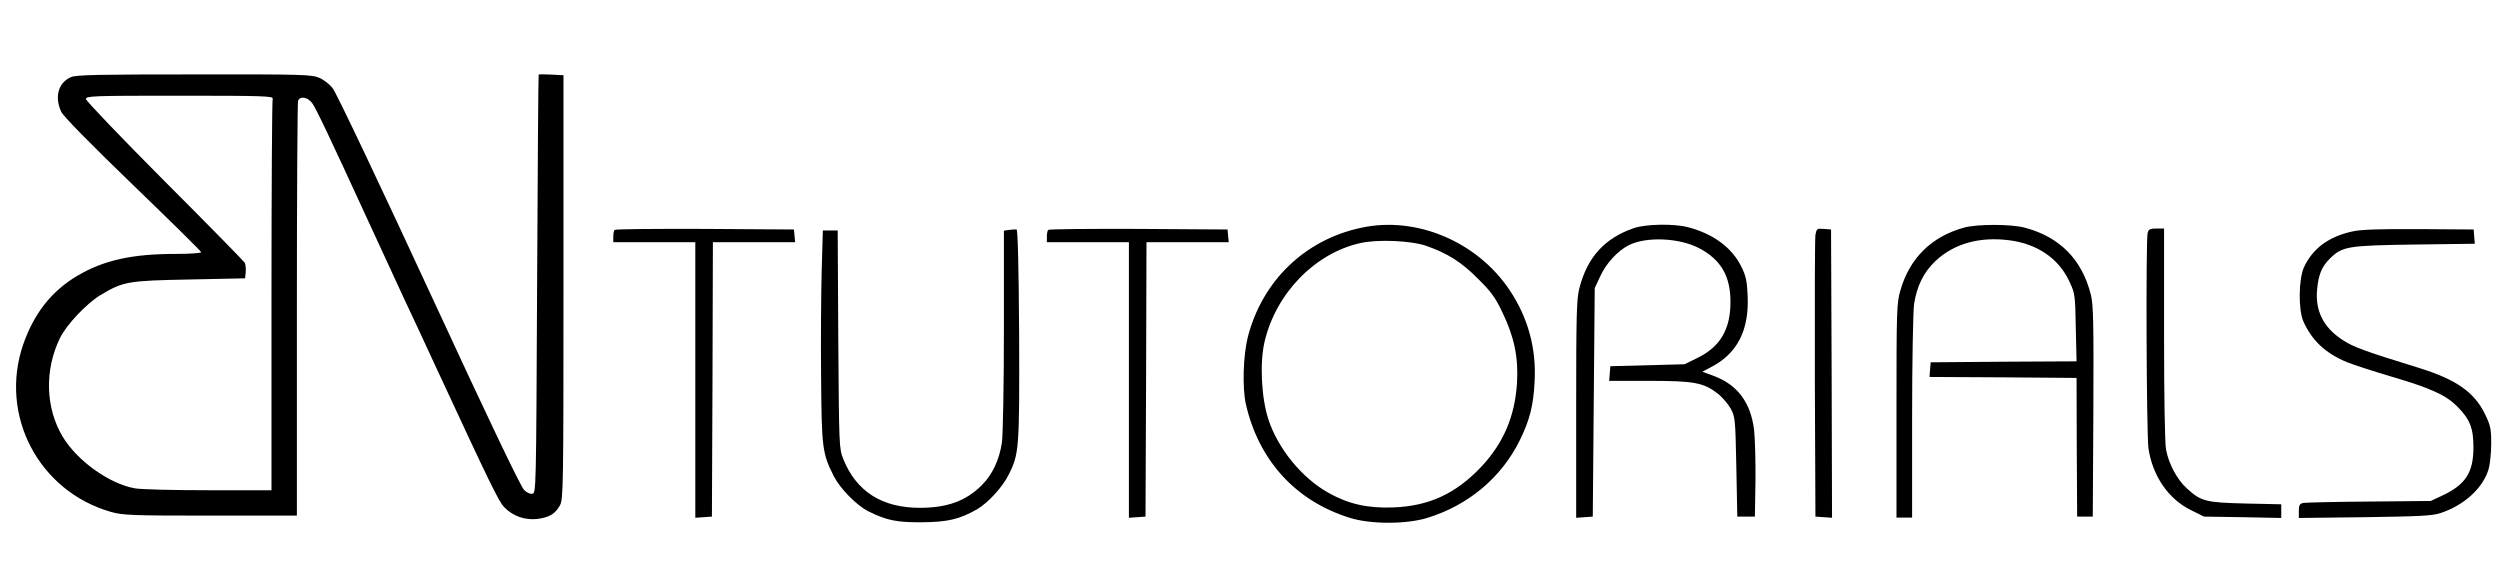 <?xml version="1.0" standalone="no"?>
<!DOCTYPE svg PUBLIC "-//W3C//DTD SVG 20010904//EN"
 "http://www.w3.org/TR/2001/REC-SVG-20010904/DTD/svg10.dtd">
<svg version="1.0" xmlns="http://www.w3.org/2000/svg"
 width="1280pt" height="300pt" viewBox="0 0 1280 300"
 preserveAspectRatio="xMidYMid meet">

<g transform="translate(0,300) scale(0.1,-0.1)"
fill="#000000" stroke="none">
<path d="M363 2605 c-65 -28 -85 -103 -49 -178 12 -24 145 -160 367 -374 192
-185 349 -340 349 -344 0 -5 -58 -9 -129 -9 -226 0 -369 -32 -505 -112 -132
-78 -222 -193 -277 -351 -125 -363 79 -752 449 -858 61 -17 104 -19 509 -19
l443 0 0 1054 c0 580 3 1061 6 1070 10 26 51 19 73 -13 19 -26 90 -175 281
-591 94 -203 114 -248 187 -405 39 -82 112 -240 163 -350 284 -612 323 -692
352 -722 44 -46 106 -67 169 -60 62 8 92 26 116 70 17 30 18 98 18 1117 l0
1085 -62 3 c-35 2 -64 2 -65 0 -2 -2 -5 -484 -8 -1073 -5 -1067 -5 -1070 -25
-1073 -12 -2 -30 7 -42 20 -19 20 -187 372 -458 958 -270 584 -501 1071 -522
1099 -14 18 -44 42 -67 52 -39 17 -76 19 -641 18 -488 0 -606 -2 -632 -14z
m1033 -111 c-3 -9 -6 -463 -6 -1010 l0 -994 -324 0 c-178 0 -348 4 -377 10
-131 24 -294 141 -368 264 -88 147 -94 341 -14 505 33 68 135 176 207 220 117
70 140 74 456 80 l285 6 3 32 c2 18 -1 39 -5 48 -5 8 -190 197 -411 418 -221
222 -402 411 -402 420 0 16 39 17 481 17 435 0 481 -2 475 -16z"/>
<path d="M6970 1834 c-289 -61 -507 -272 -581 -559 -24 -94 -29 -261 -10 -345
66 -288 255 -495 531 -581 107 -34 292 -34 400 0 209 65 377 206 471 396 51
104 70 178 76 299 10 171 -33 329 -128 471 -166 248 -478 380 -759 319z m333
-93 c108 -38 180 -83 263 -167 68 -67 90 -96 127 -175 60 -124 82 -230 74
-361 -11 -170 -69 -307 -184 -429 -130 -137 -266 -200 -449 -207 -131 -5 -229
17 -331 74 -137 76 -260 227 -309 377 -36 111 -45 291 -19 399 58 246 257 451
488 503 88 21 264 13 340 -14z"/>
<path d="M8365 1832 c-150 -52 -238 -149 -279 -309 -14 -52 -16 -145 -16 -618
l0 -556 43 3 42 3 5 585 5 585 29 62 c29 64 88 128 144 157 90 46 261 39 364
-16 110 -59 158 -142 158 -274 0 -140 -52 -229 -168 -286 l-67 -33 -190 -5
-190 -5 -3 -37 -3 -38 204 0 c229 0 278 -9 349 -63 24 -18 54 -53 68 -77 24
-44 25 -51 30 -300 l5 -255 45 0 45 0 3 180 c1 99 -2 217 -7 263 -17 141 -85
232 -206 277 l-59 22 42 22 c136 69 198 189 190 366 -3 74 -9 102 -31 147 -48
99 -143 170 -272 204 -72 20 -219 17 -280 -4z"/>
<path d="M10057 1835 c-168 -46 -280 -157 -327 -322 -19 -64 -20 -102 -20
-615 l0 -548 40 0 40 0 0 513 c0 283 5 543 10 580 14 92 50 165 110 221 95 89
225 125 376 106 145 -18 256 -94 310 -213 28 -59 29 -69 32 -234 l4 -173 -374
-2 -373 -3 -3 -37 -3 -38 376 -2 377 -3 1 -355 2 -355 40 0 40 0 3 539 c2 453
0 549 -13 598 -46 181 -160 296 -341 343 -71 18 -240 18 -307 0z"/>
<path d="M3147 1823 c-4 -3 -7 -19 -7 -35 l0 -28 210 0 210 0 0 -706 0 -705
43 3 42 3 3 703 2 702 211 0 210 0 -3 33 -3 32 -456 3 c-250 1 -459 -1 -462
-5z"/>
<path d="M5168 1823 l-28 -4 0 -507 c0 -286 -5 -537 -10 -577 -14 -91 -48
-163 -103 -219 -81 -81 -177 -116 -318 -116 -193 0 -325 84 -391 249 -22 55
-22 63 -26 614 l-3 557 -38 0 -38 0 -6 -207 c-3 -115 -5 -359 -3 -543 3 -365
6 -391 65 -508 32 -63 116 -149 177 -180 93 -46 144 -57 274 -56 134 1 195 16
285 68 55 33 128 112 159 175 54 106 56 133 54 717 -2 348 -7 538 -13 539 -5
1 -22 0 -37 -2z"/>
<path d="M5367 1823 c-4 -3 -7 -19 -7 -35 l0 -28 210 0 210 0 0 -706 0 -705
43 3 42 3 3 703 2 702 211 0 210 0 -3 33 -3 32 -456 3 c-250 1 -459 -1 -462
-5z"/>
<path d="M9295 1798 c-3 -18 -4 -350 -3 -738 l3 -705 43 -3 42 -3 -2 738 -3
738 -37 3 c-35 3 -37 1 -43 -30z"/>
<path d="M10996 1808 c-10 -39 -6 -1028 4 -1103 21 -142 102 -260 218 -317
l66 -33 198 -3 198 -4 0 35 0 35 -182 4 c-206 5 -229 11 -302 78 -50 46 -92
124 -106 199 -6 32 -10 270 -10 592 l0 539 -39 0 c-32 0 -40 -4 -45 -22z"/>
<path d="M12044 1815 c-122 -27 -203 -87 -248 -184 -27 -61 -29 -216 -3 -276
44 -99 115 -165 225 -210 33 -13 137 -47 232 -75 194 -57 273 -93 330 -150 66
-66 84 -112 84 -210 0 -129 -40 -191 -159 -247 l-60 -28 -315 -3 c-173 -1
-325 -5 -337 -7 -19 -4 -23 -12 -23 -41 l0 -36 338 4 c278 4 346 7 387 21 122
40 218 128 247 226 7 25 13 84 13 131 0 76 -4 93 -33 152 -54 110 -147 175
-333 233 -294 91 -339 108 -396 145 -98 64 -141 151 -129 262 7 74 25 115 66
155 63 62 91 66 433 71 l308 4 -3 36 -3 37 -280 2 c-202 1 -297 -2 -341 -12z"/>
</g>
</svg>
